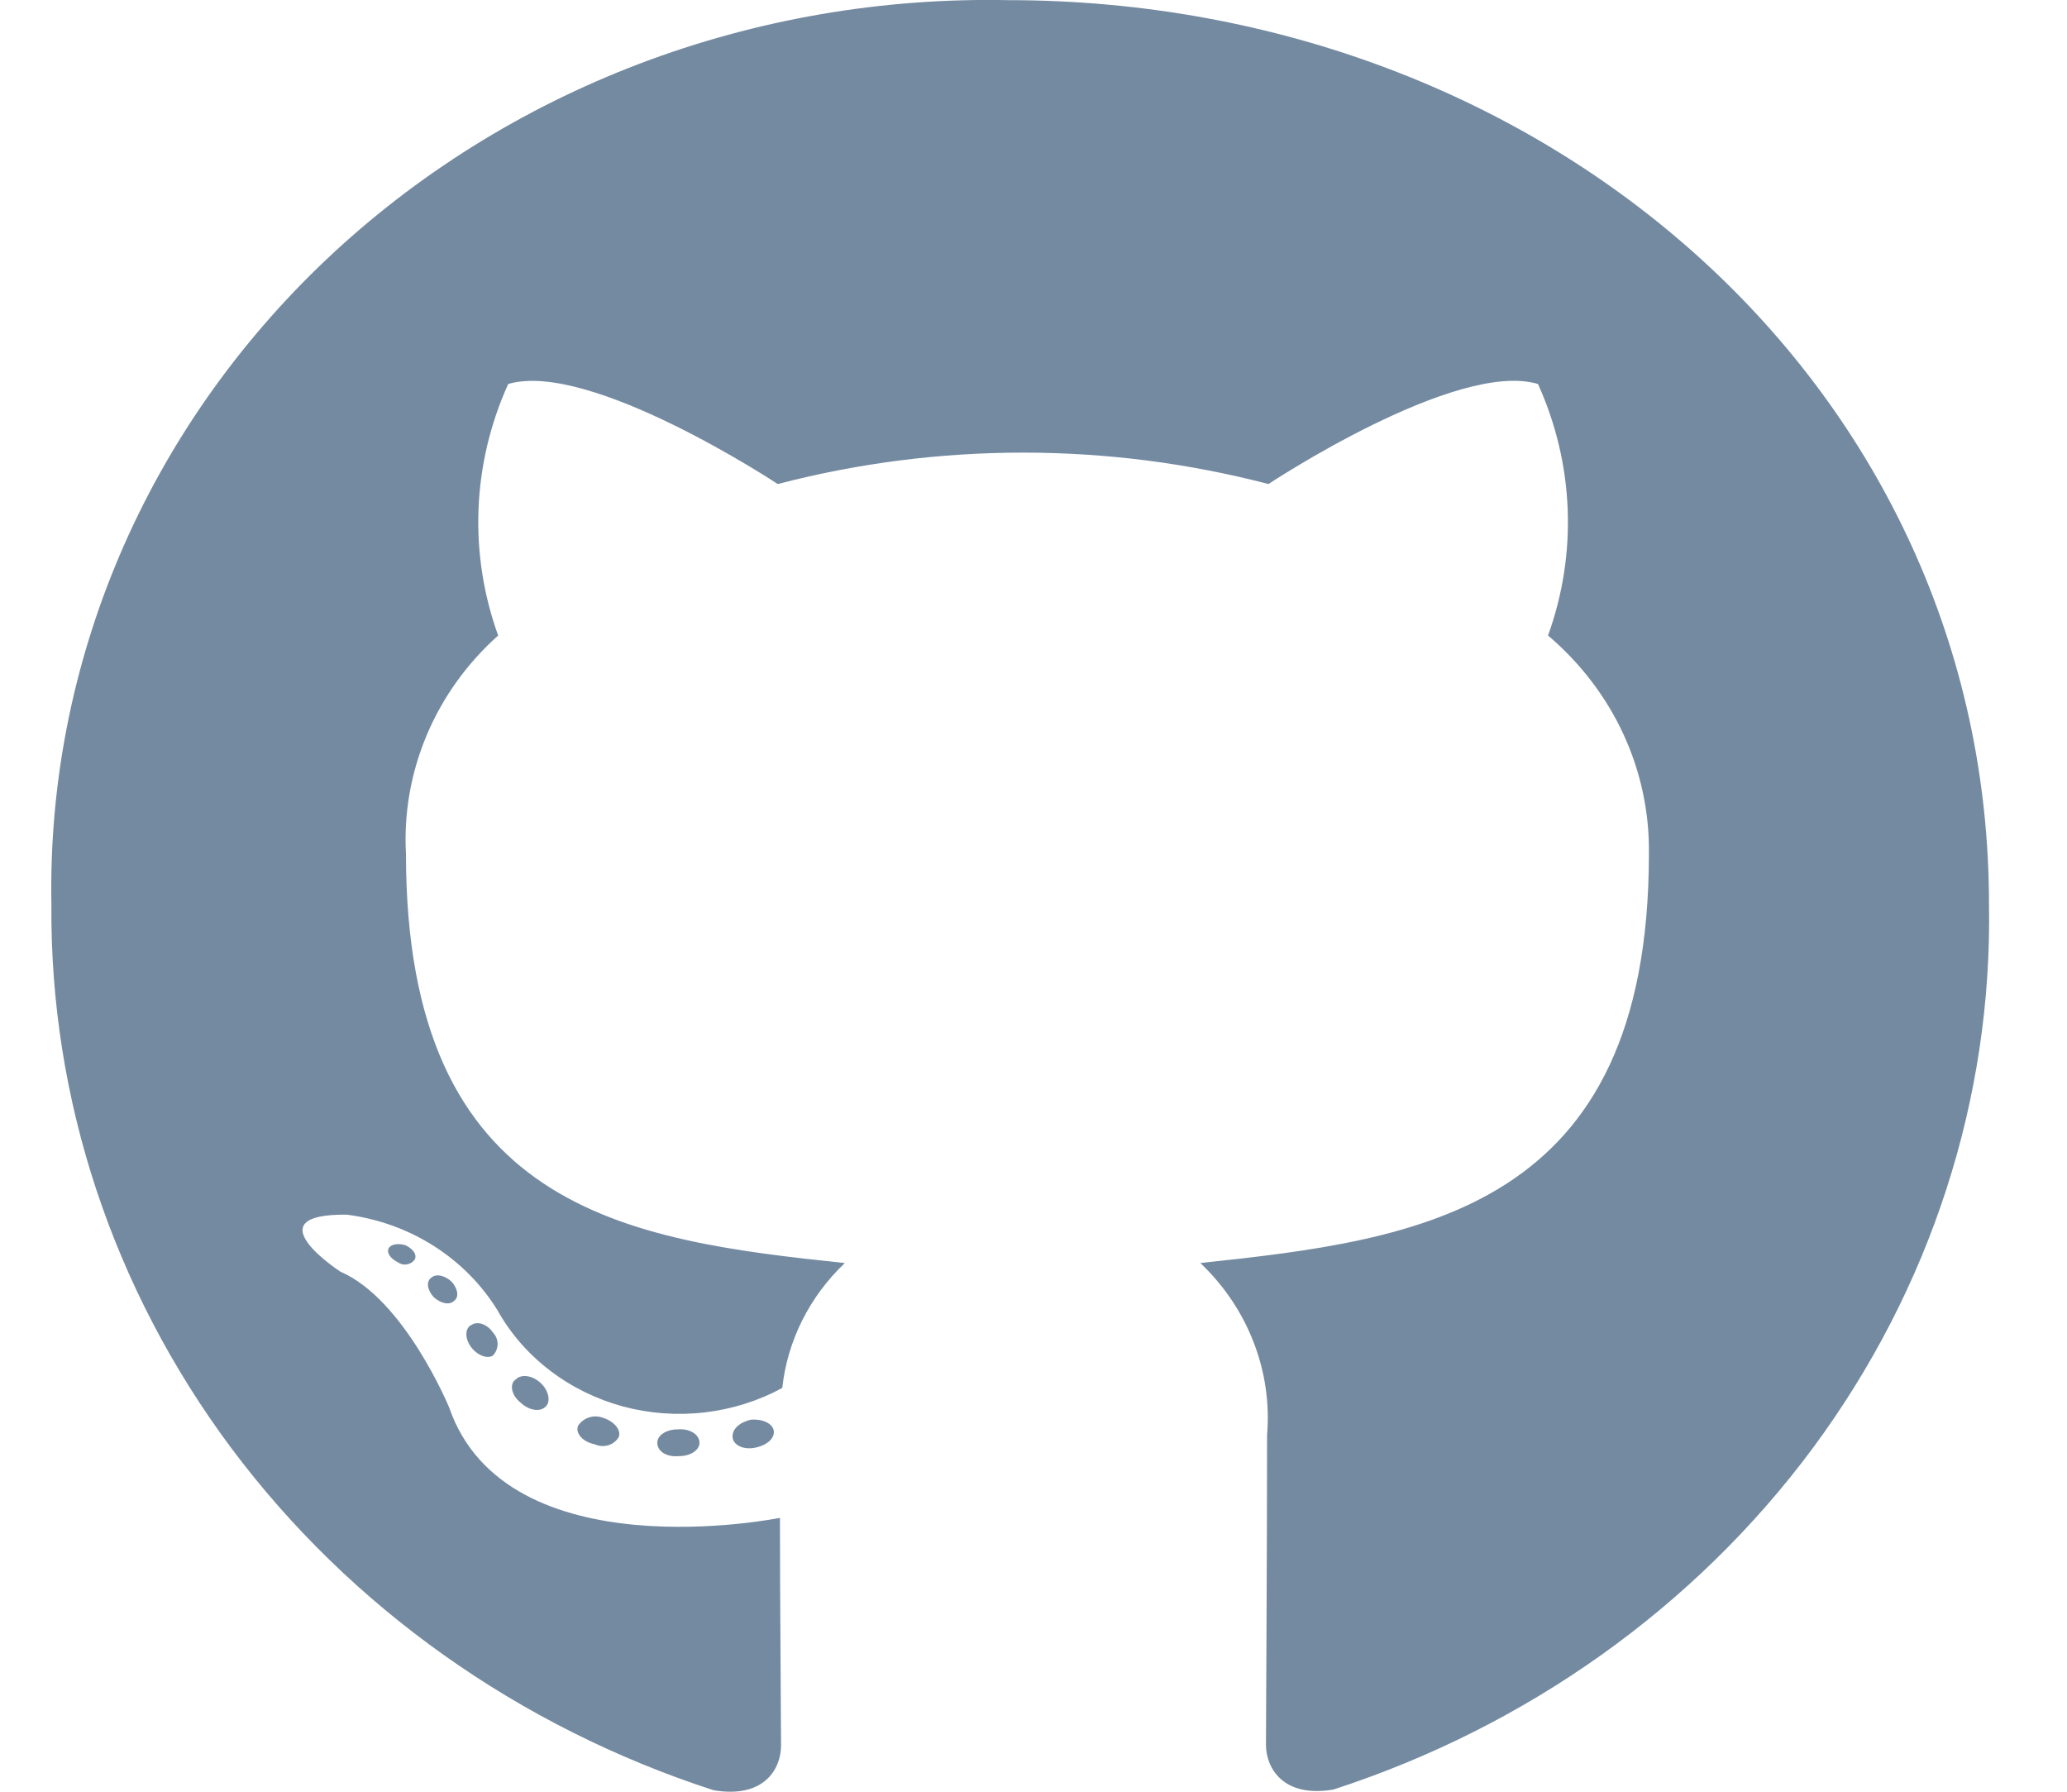 <svg width="15" height="13" viewBox="0 0 15 13" fill="none" xmlns="http://www.w3.org/2000/svg">
<path d="M5.076 10.468C5.076 10.522 5.011 10.565 4.928 10.565C4.835 10.573 4.77 10.53 4.77 10.468C4.77 10.414 4.835 10.371 4.917 10.371C5.002 10.363 5.076 10.406 5.076 10.468ZM4.194 10.347C4.175 10.401 4.231 10.462 4.315 10.479C4.346 10.493 4.382 10.496 4.415 10.486C4.447 10.476 4.475 10.454 4.491 10.425C4.508 10.371 4.454 10.31 4.37 10.285C4.338 10.274 4.302 10.274 4.27 10.286C4.238 10.297 4.211 10.319 4.194 10.347ZM5.447 10.301C5.367 10.32 5.308 10.371 5.317 10.433C5.325 10.487 5.398 10.522 5.484 10.503C5.571 10.484 5.623 10.433 5.615 10.38C5.606 10.326 5.529 10.293 5.447 10.301ZM7.312 0.001C6.398 -0.017 5.489 0.14 4.639 0.463C3.79 0.786 3.019 1.268 2.371 1.88C1.723 2.493 1.212 3.223 0.869 4.027C0.526 4.831 0.357 5.693 0.373 6.56C0.361 7.974 0.819 9.356 1.681 10.51C2.544 11.664 3.767 12.531 5.178 12.989C5.541 13.051 5.668 12.838 5.668 12.664C5.668 12.497 5.66 11.578 5.66 11.013C5.66 11.013 3.675 11.417 3.259 10.211C3.259 10.211 2.936 9.428 2.471 9.227C2.471 9.227 1.822 8.806 2.516 8.813C2.743 8.842 2.959 8.92 3.148 9.04C3.338 9.161 3.496 9.321 3.611 9.508C3.705 9.676 3.834 9.824 3.99 9.943C4.146 10.063 4.326 10.151 4.518 10.204C4.711 10.256 4.913 10.271 5.112 10.248C5.311 10.225 5.503 10.165 5.677 10.07C5.714 9.728 5.874 9.408 6.131 9.164C4.546 8.998 2.946 8.78 2.946 6.194C2.93 5.9 2.982 5.606 3.097 5.333C3.212 5.06 3.389 4.813 3.615 4.611C3.4 4.015 3.426 3.365 3.688 2.786C4.281 2.611 5.644 3.512 5.644 3.512C6.809 3.208 8.04 3.208 9.205 3.512C9.205 3.512 10.568 2.609 11.161 2.786C11.423 3.365 11.449 4.015 11.234 4.611C11.468 4.81 11.655 5.054 11.781 5.327C11.907 5.6 11.97 5.896 11.966 6.194C11.966 8.788 10.296 8.995 8.711 9.164C8.882 9.327 9.014 9.522 9.097 9.738C9.181 9.953 9.214 10.183 9.195 10.412C9.195 11.318 9.187 12.438 9.187 12.659C9.187 12.833 9.317 13.046 9.677 12.984C11.083 12.527 12.301 11.659 13.156 10.506C14.01 9.352 14.458 7.971 14.434 6.562C14.433 2.831 11.244 0.001 7.312 0.001ZM3.128 9.272C3.092 9.298 3.1 9.36 3.148 9.412C3.194 9.454 3.259 9.474 3.296 9.438C3.332 9.412 3.324 9.35 3.276 9.298C3.23 9.256 3.165 9.237 3.128 9.272ZM2.822 9.054C2.803 9.089 2.831 9.13 2.888 9.159C2.897 9.165 2.907 9.17 2.918 9.173C2.929 9.175 2.941 9.176 2.952 9.174C2.964 9.172 2.975 9.168 2.984 9.162C2.994 9.157 3.002 9.149 3.009 9.14C3.028 9.105 3 9.063 2.943 9.035C2.888 9.019 2.842 9.027 2.822 9.054V9.054ZM3.741 10.009C3.695 10.044 3.712 10.124 3.777 10.176C3.843 10.238 3.925 10.246 3.962 10.203C3.998 10.168 3.981 10.088 3.925 10.036C3.862 9.976 3.778 9.968 3.741 10.011V10.009ZM3.418 9.614C3.373 9.641 3.373 9.711 3.418 9.773C3.464 9.835 3.539 9.862 3.577 9.835C3.599 9.812 3.611 9.782 3.611 9.751C3.611 9.721 3.599 9.691 3.577 9.668C3.537 9.608 3.463 9.581 3.418 9.616L3.418 9.614Z" fill="#748AA1"/>
</svg>
